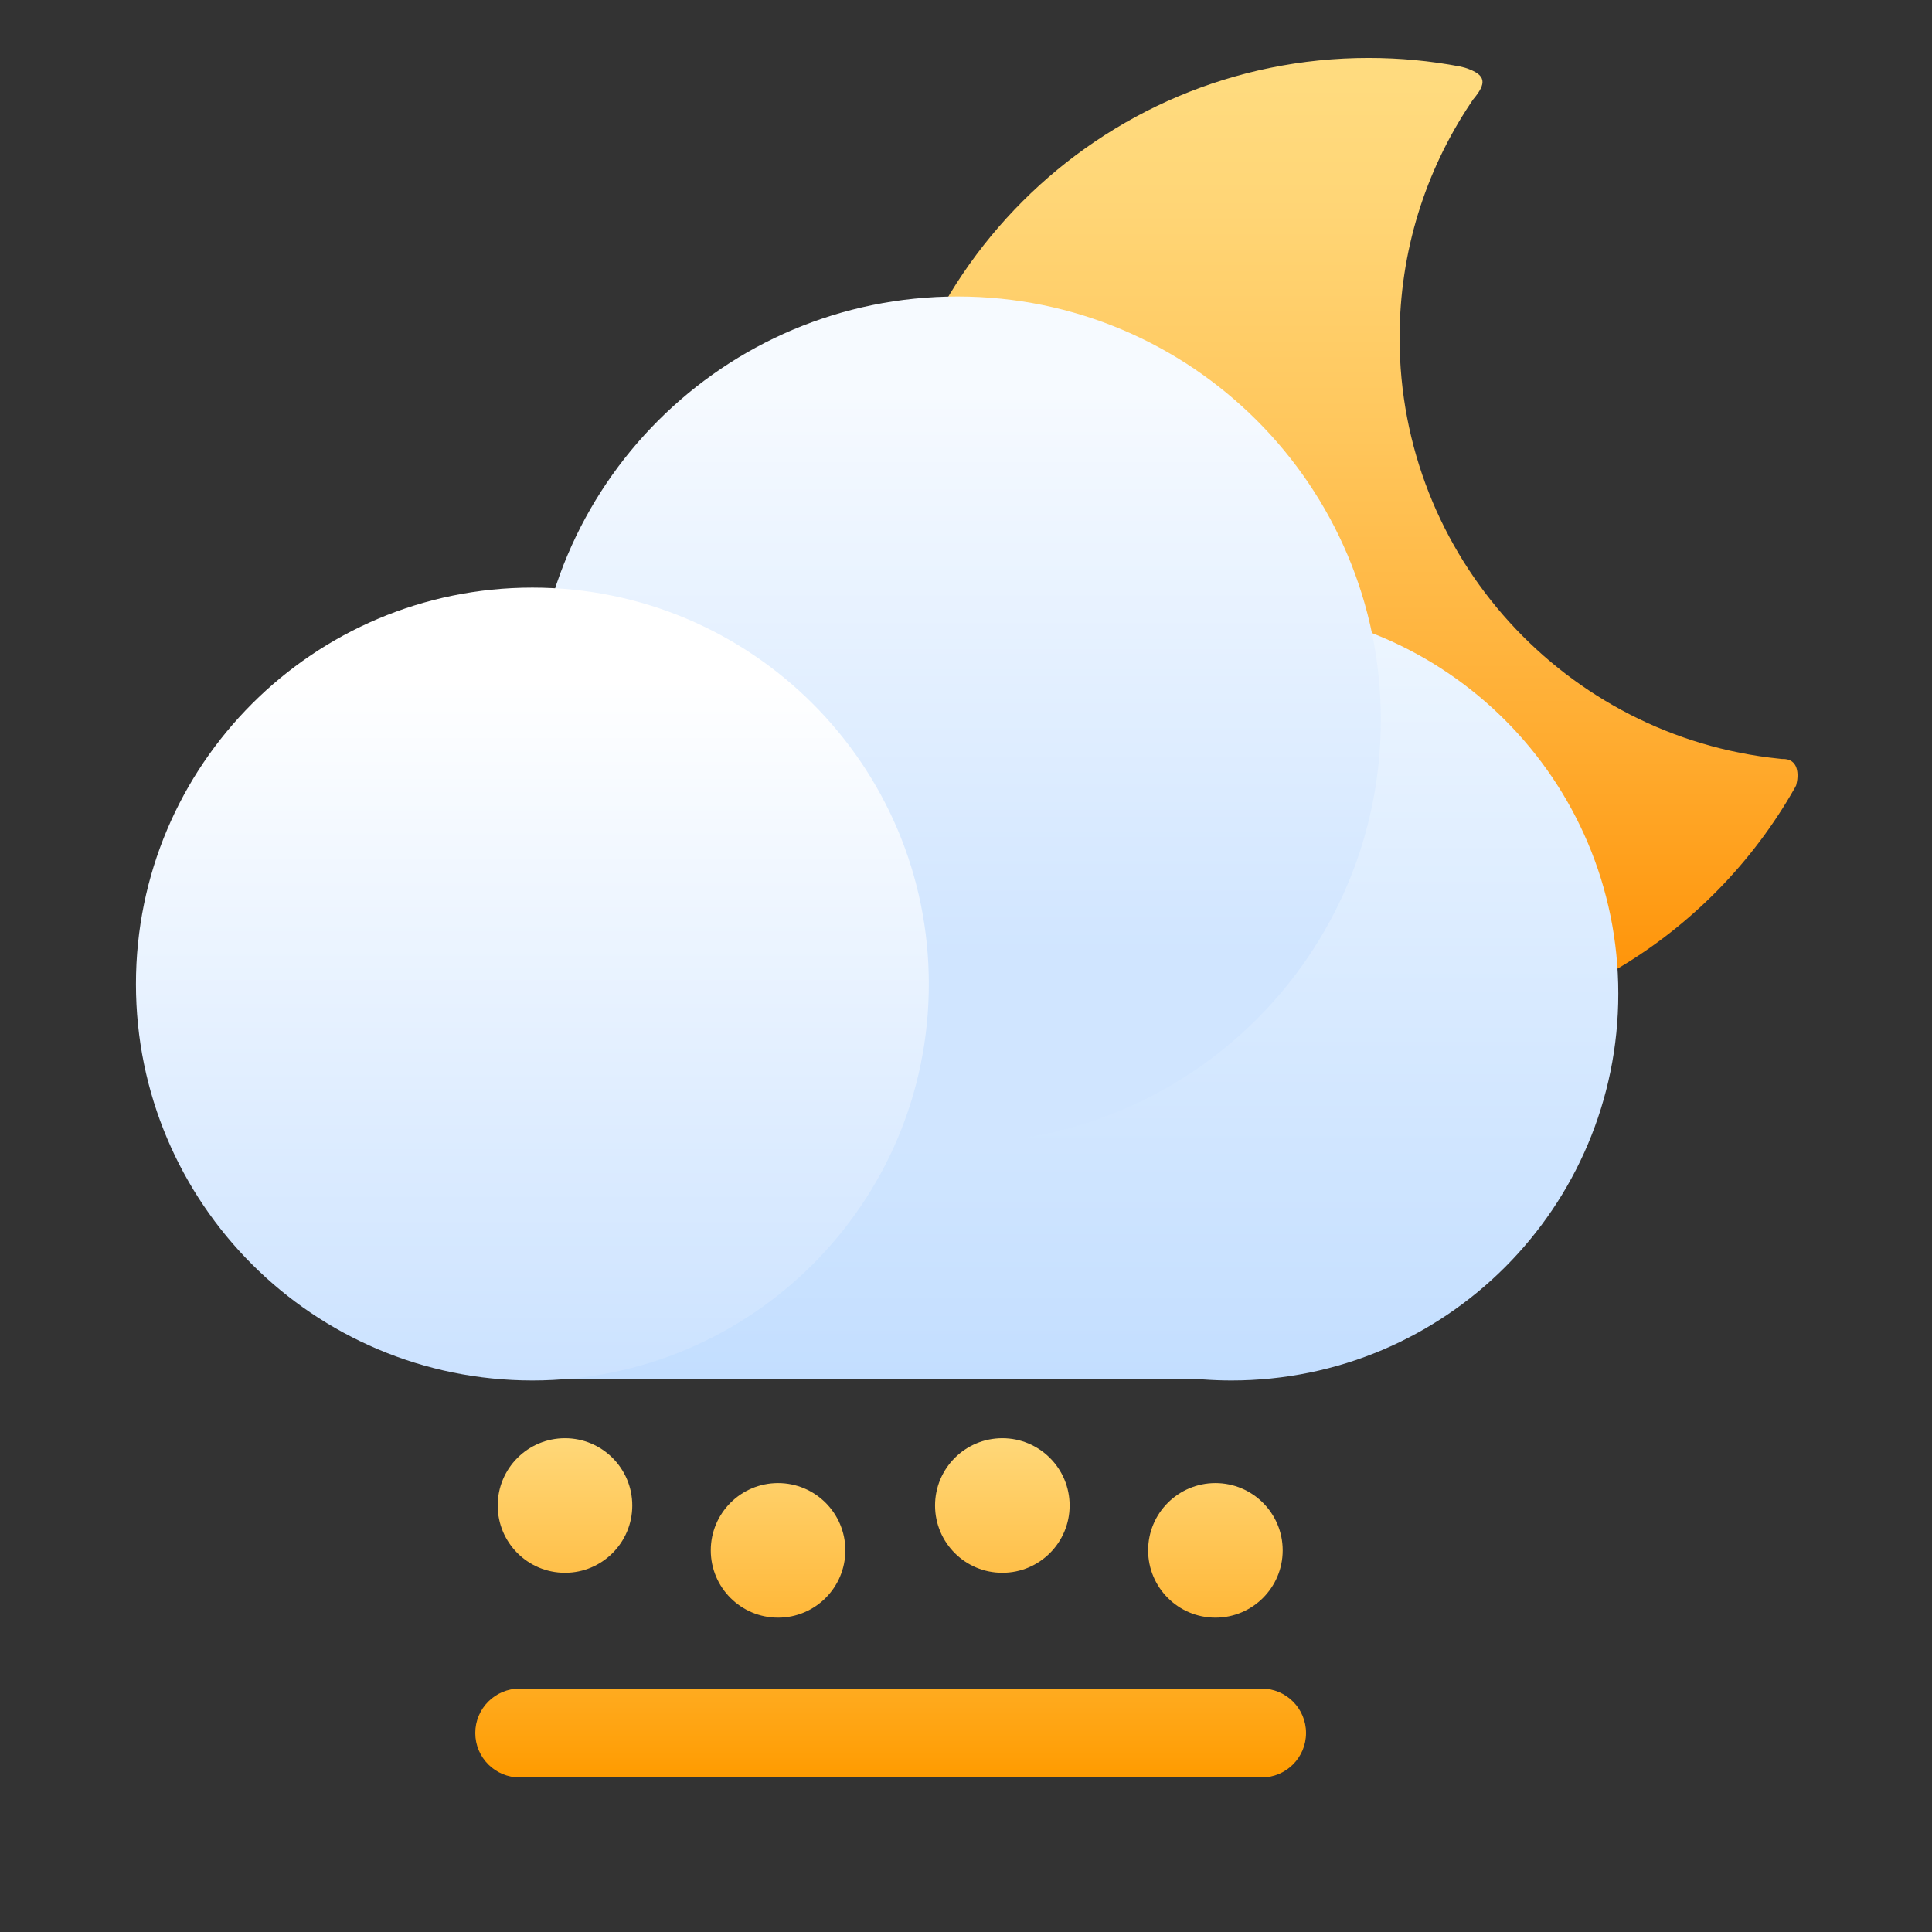 <?xml version="1.0" encoding="iso-8859-1"?>
<!-- Generator: Adobe Illustrator 16.0.0, SVG Export Plug-In . SVG Version: 6.00 Build 0)  -->
<!DOCTYPE svg PUBLIC "-//W3C//DTD SVG 1.1//EN" "http://www.w3.org/Graphics/SVG/1.1/DTD/svg11.dtd">
<svg version="1.1" id="&#x56FE;&#x5C42;_1" xmlns="http://www.w3.org/2000/svg" xmlns:xlink="http://www.w3.org/1999/xlink" x="0px"
	 y="0px" width="500px" height="500px" viewBox="0 0 500 500" style="enable-background:new 0 0 500 500;" xml:space="preserve">
<rect x="0" y="0" width="500" height="500" fill="#333333" stroke="none"/>
<g id="&#x6708;&#x4EAE;">
	<linearGradient id="SVGID_1_" gradientUnits="userSpaceOnUse" x1="346.382" y1="14.994" x2="346.382" y2="268.281">
		<stop  offset="0" stop-color="#FFDC80"/>
		<stop  offset="0.141" stop-color="#FFD677"/>
		<stop  offset="0.376" stop-color="#FFC75D"/>
		<stop  offset="0.675" stop-color="#FFAE34"/>
		<stop  offset="0.994" stop-color="#FF8F00"/>
	</linearGradient>
	<path fill="url(#SVGID_1_)" d="M362.212,87.414c0-22.385,6.729-43.189,18.26-60.529c0.241-0.361,0.483-0.723,0.735-1.104
		c3.566-4.236,3.566-6.419-2.031-8.242c-0.455-0.123-0.92-0.243-1.355-0.339c-7.647-1.446-15.542-2.205-23.615-2.205
		c-69.943,0-126.643,56.7-126.643,126.643c0,69.943,56.7,126.644,126.643,126.644c47.305,0,88.543-25.94,110.288-64.367
		c0.108-0.192,0.232-0.436,0.356-0.685c0.714-2.638,0.714-7.004-3.67-6.802c-0.252-0.028-0.494-0.055-0.742-0.083
		C405.26,190.678,362.212,144.086,362.212,87.414z"/>
</g>
<g id="cloud2">
	<g>
		<linearGradient id="SVGID_2_" gradientUnits="userSpaceOnUse" x1="278.908" y1="356.795" x2="278.908" y2="156.553">
			<stop  offset="0" stop-color="#C3DEFF"/>
			<stop  offset="0.953" stop-color="#ECF5FF"/>
		</linearGradient>
		<path fill="url(#SVGID_2_)" d="M318.698,157.026c-54.916,0-99.493,44.21-100.108,98.974H139v101h172.363
			c2.423,0.176,4.868,0.269,7.335,0.269c55.292,0,100.119-44.823,100.119-100.122C418.817,201.854,373.99,157.026,318.698,157.026z"
			/>
		<linearGradient id="SVGID_3_" gradientUnits="userSpaceOnUse" x1="247.819" y1="295.293" x2="247.819" y2="76.214">
			<stop  offset="0.217" stop-color="#D0E5FF"/>
			<stop  offset="0.881" stop-color="#F6FAFF"/>
		</linearGradient>
		<path fill="url(#SVGID_3_)" d="M357.358,186.27c0,60.5-49.043,109.541-109.538,109.541
			c-60.5,0-109.541-49.041-109.541-109.541c0-60.495,49.041-109.538,109.541-109.538C308.315,76.731,357.358,125.774,357.358,186.27
			z"/>
		<linearGradient id="SVGID_4_" gradientUnits="userSpaceOnUse" x1="137.782" y1="356.783" x2="137.782" y2="151.584">
			<stop  offset="0" stop-color="#CBE2FF"/>
			<stop  offset="0.884" stop-color="#FFFFFF"/>
		</linearGradient>
		<path fill="url(#SVGID_4_)" d="M240.381,254.668c0,56.667-45.934,102.601-102.598,102.601
			c-56.667,0-102.601-45.934-102.601-102.601c0-56.662,45.934-102.599,102.601-102.599
			C194.447,152.069,240.381,198.006,240.381,254.668z"/>
	</g>
</g>
<g id="&#x6D6E;&#x5C18;">
	<linearGradient id="SVGID_5_" gradientUnits="userSpaceOnUse" x1="230.5" y1="460" x2="230.5" y2="372.208">
		<stop  offset="0" stop-color="#FF9B00"/>
		<stop  offset="1" stop-color="#FFD879"/>
	</linearGradient>
	<path fill="url(#SVGID_5_)" d="M338,448.5c0,6.352-5.148,11.5-11.5,11.5h-192c-6.351,0-11.5-5.148-11.5-11.5l0,0
		c0-6.352,5.149-11.5,11.5-11.5h192C332.852,437,338,442.148,338,448.5L338,448.5z M146.219,372.208
		c-9.617,0-17.414,7.797-17.414,17.413c0,9.617,7.797,17.413,17.414,17.413c9.616,0,17.413-7.796,17.413-17.413
		C163.632,380.005,155.835,372.208,146.219,372.208z M201.361,383.817c-9.617,0-17.413,7.797-17.413,17.413
		s7.796,17.413,17.413,17.413c9.616,0,17.413-7.797,17.413-17.413S210.977,383.817,201.361,383.817z M259.405,372.208
		c-9.617,0-17.414,7.797-17.414,17.413c0,9.617,7.797,17.413,17.414,17.413c9.616,0,17.413-7.796,17.413-17.413
		C276.818,380.005,269.021,372.208,259.405,372.208z M314.547,383.817c-9.617,0-17.413,7.797-17.413,17.413
		s7.796,17.413,17.413,17.413c9.616,0,17.413-7.797,17.413-17.413S324.163,383.817,314.547,383.817z"/>
</g>
</svg>
